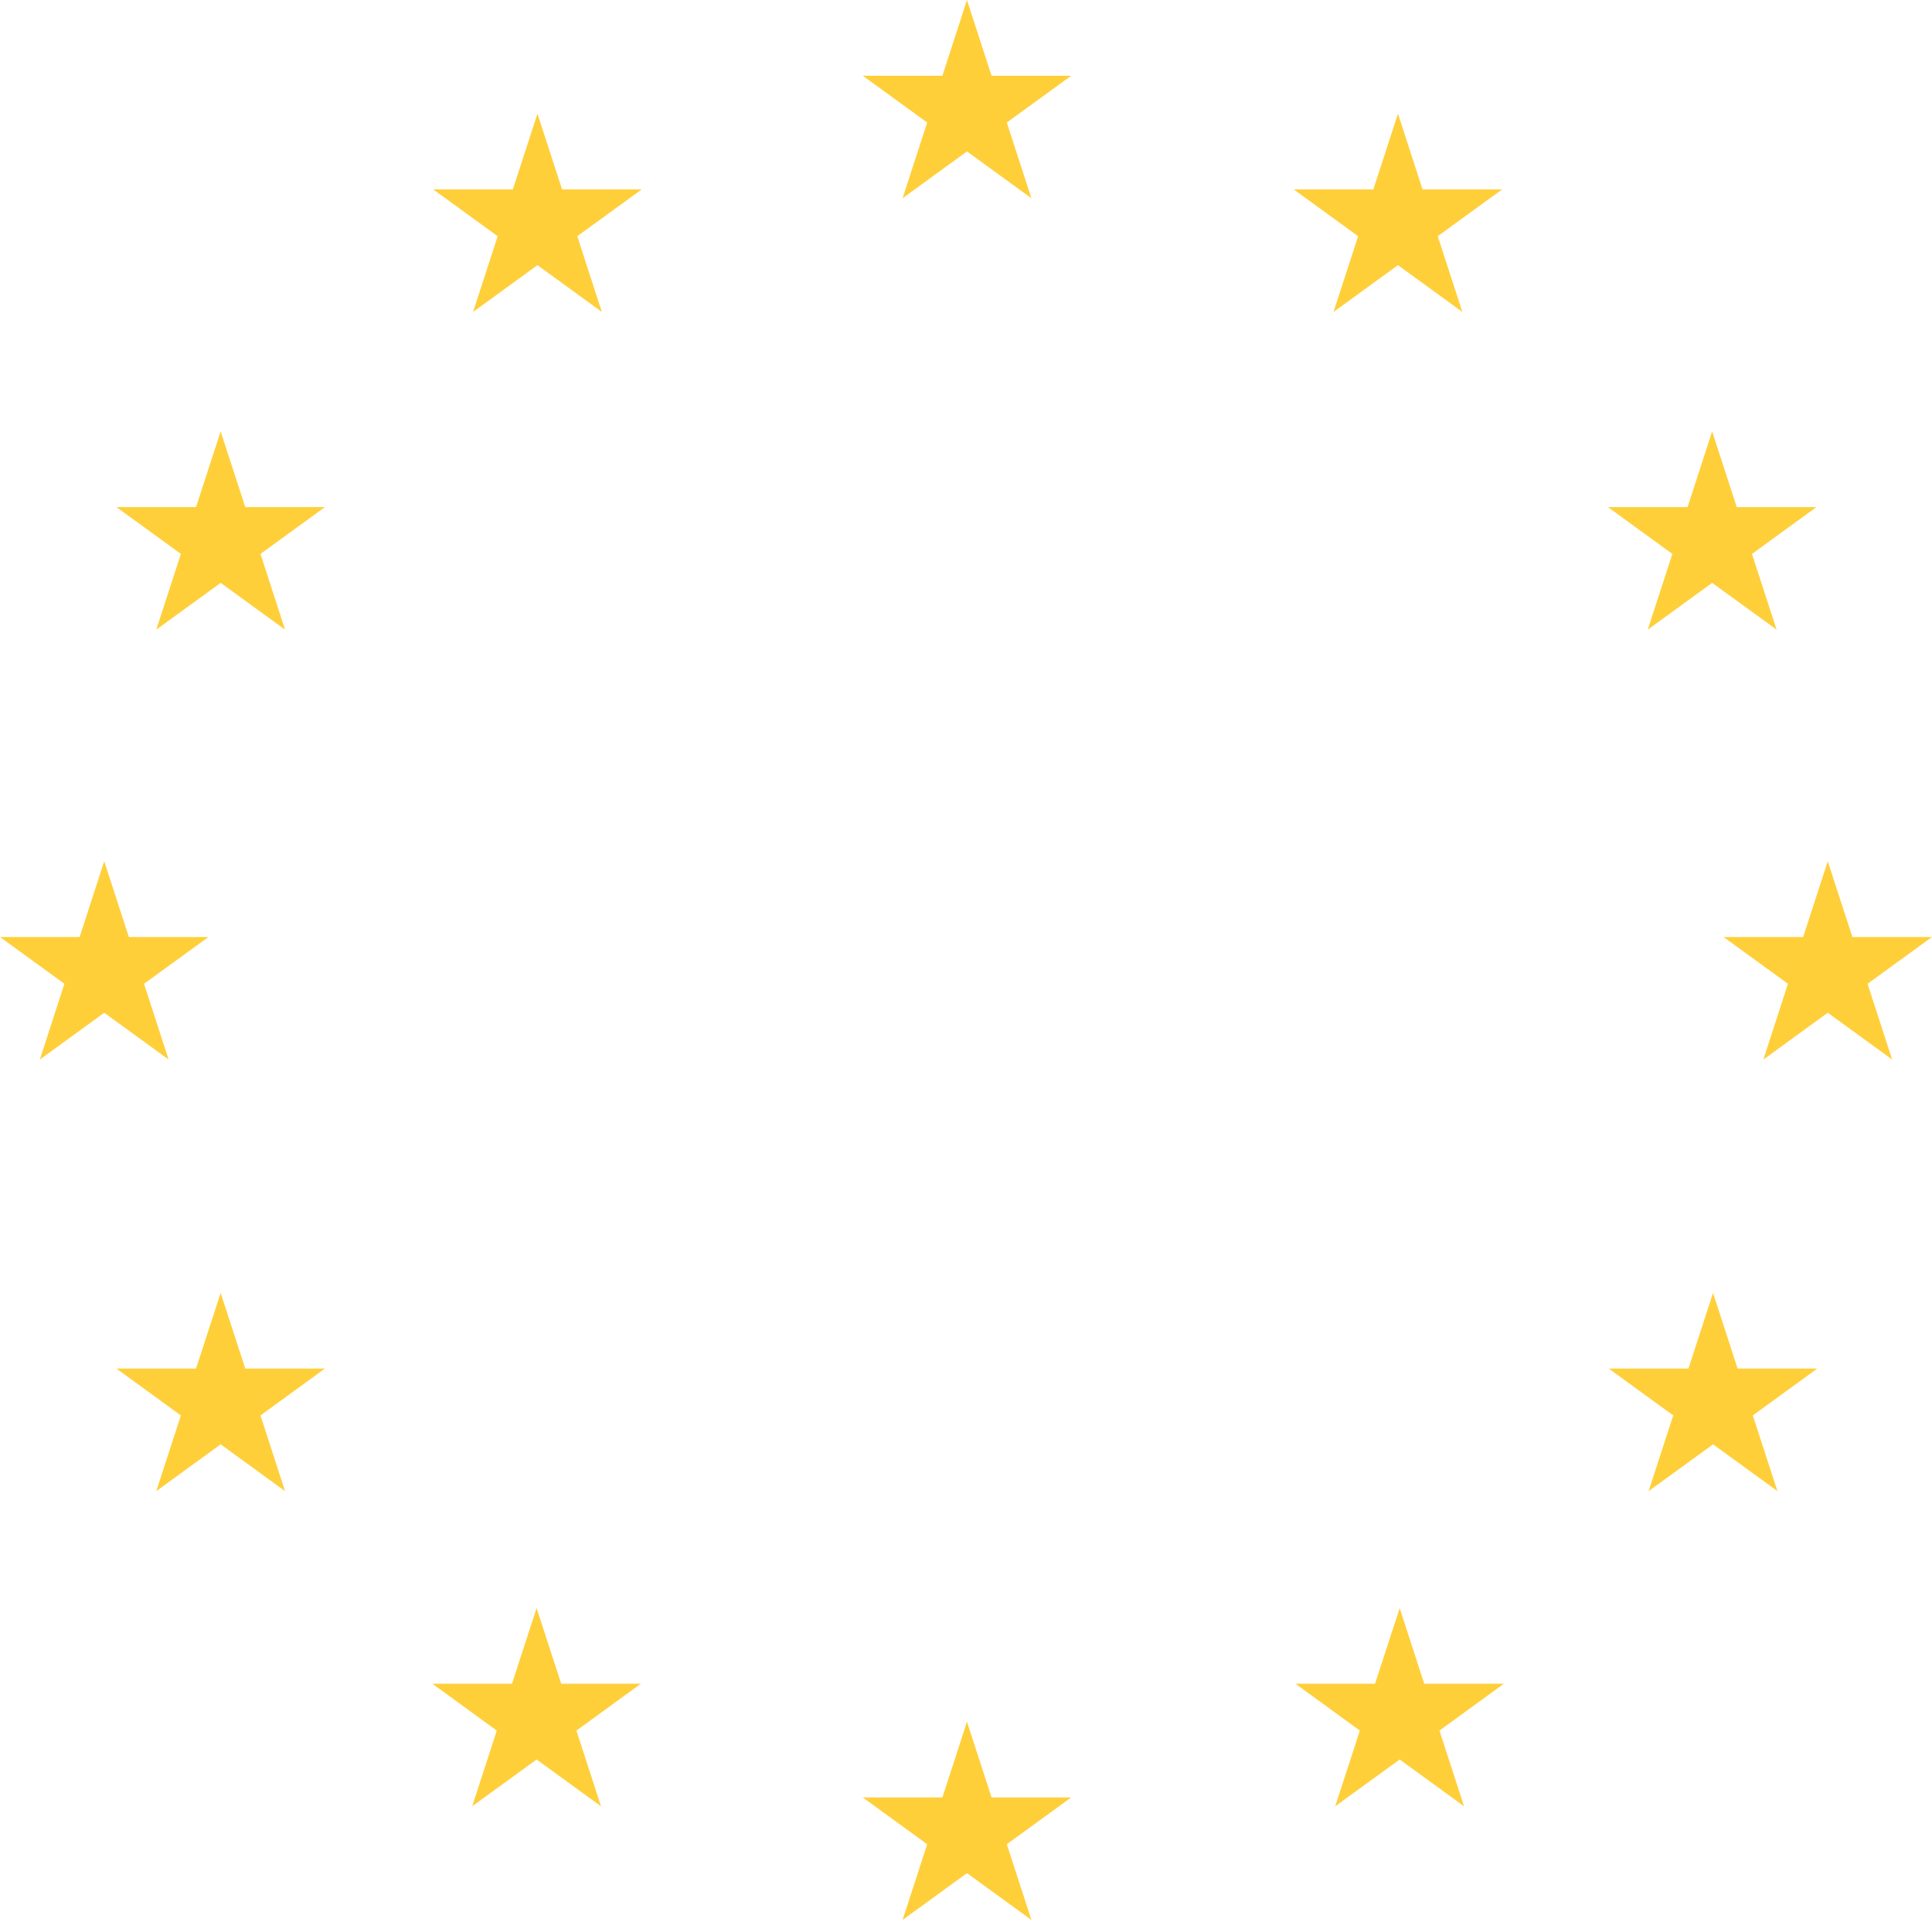 <svg id="Layer_1" data-name="Layer 1" xmlns="http://www.w3.org/2000/svg" viewBox="0 0 339.02 336.84"><defs><style>.cls-1{fill:#ffcf3a;}</style></defs><title>stars</title><polygon class="cls-1" points="162.7 21.5 151.4 13.29 165.37 13.29 169.68 0 174 13.29 187.97 13.29 176.67 21.5 180.99 34.78 169.68 26.57 158.38 34.78 162.7 21.5"/><polygon class="cls-1" points="162.7 323.56 151.4 315.35 165.37 315.35 169.68 302.06 174 315.35 187.97 315.35 176.67 323.56 180.99 336.84 169.68 328.63 158.38 336.84 162.7 323.56"/><polygon class="cls-1" points="245.31 46.52 234 54.73 238.32 41.44 227.02 33.23 240.99 33.23 245.31 19.94 249.62 33.23 263.59 33.23 252.29 41.44 256.61 54.73 245.31 46.52"/><polygon class="cls-1" points="94.31 46.52 83.01 54.73 87.33 41.44 76.02 33.23 89.99 33.23 94.31 19.94 98.63 33.23 112.6 33.23 101.3 41.44 105.61 54.73 94.31 46.52"/><polygon class="cls-1" points="300.44 102.26 289.14 110.47 293.46 97.18 282.16 88.97 296.13 88.97 300.44 75.68 304.76 88.97 318.73 88.97 307.43 97.18 311.75 110.47 300.44 102.26"/><polygon class="cls-1" points="38.72 102.26 27.42 110.47 31.74 97.18 20.43 88.97 34.4 88.97 38.72 75.68 43.04 88.97 57.01 88.97 45.71 97.18 50.02 110.47 38.72 102.26"/><polygon class="cls-1" points="320.73 177.68 309.43 185.89 313.74 172.6 302.44 164.39 316.41 164.39 320.73 151.1 325.05 164.39 339.02 164.39 327.71 172.6 332.03 185.89 320.73 177.68"/><polygon class="cls-1" points="11.3 172.6 0 164.39 13.97 164.39 18.29 151.1 22.61 164.39 36.58 164.39 25.27 172.6 29.59 185.89 18.29 177.68 6.99 185.89 11.3 172.6"/><polygon class="cls-1" points="300.6 253.4 289.29 261.61 293.61 248.33 282.31 240.11 296.28 240.11 300.6 226.83 304.91 240.11 318.88 240.11 307.58 248.33 311.9 261.61 300.6 253.4"/><polygon class="cls-1" points="38.72 253.4 27.42 261.61 31.74 248.33 20.43 240.11 34.4 240.11 38.72 226.83 43.04 240.11 57.01 240.11 45.71 248.33 50.02 261.61 38.72 253.4"/><polygon class="cls-1" points="245.61 308.69 234.3 316.9 238.62 303.62 227.32 295.4 241.29 295.4 245.61 282.12 249.92 295.4 263.89 295.4 252.59 303.62 256.91 316.9 245.61 308.69"/><polygon class="cls-1" points="94.16 308.69 82.86 316.9 87.17 303.62 75.87 295.4 89.84 295.4 94.16 282.12 98.48 295.4 112.45 295.4 101.15 303.62 105.46 316.9 94.16 308.69"/></svg>
